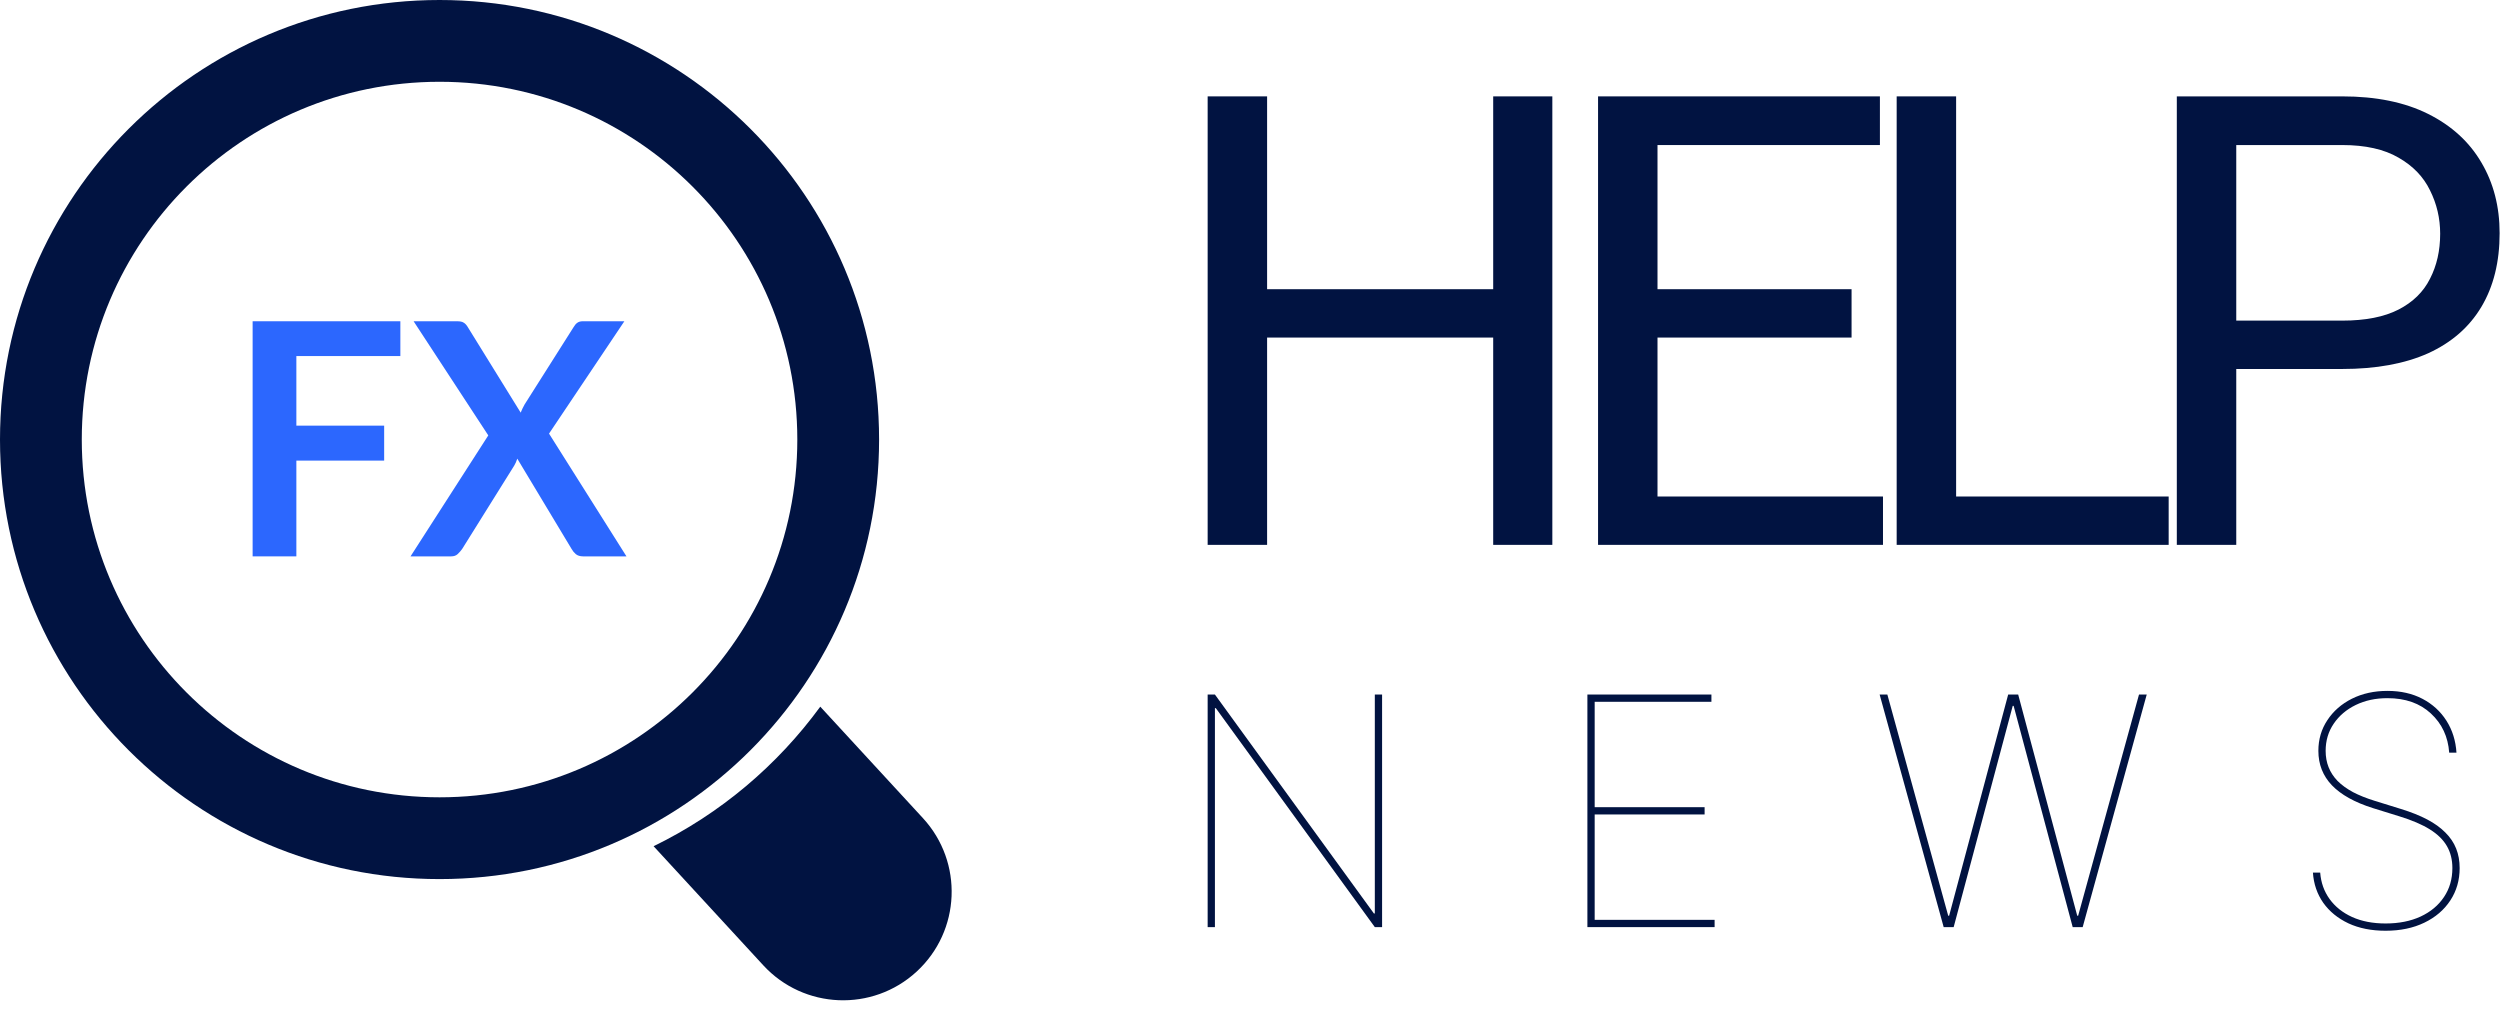 <svg width="1712" height="703" viewBox="0 0 1712 703" fill="none" xmlns="http://www.w3.org/2000/svg">
<path d="M1027.6 198.047V231.164H861.383V198.047H1027.6ZM867.711 66V373.125H827V66H867.711ZM1063.04 66V373.125H1022.54V66H1063.04Z" fill="#011341"/>
<path d="M1289.47 340.008V373.125H1126.83V340.008H1289.47ZM1135.06 66V373.125H1094.35V66H1135.06ZM1267.95 198.047V231.164H1126.83V198.047H1267.95ZM1287.36 66V99.328H1126.83V66H1287.36Z" fill="#011341"/>
<path d="M1485.1 340.008V373.125H1331.54V340.008H1485.1ZM1339.55 66V373.125H1298.84V66H1339.55Z" fill="#011341"/>
<path d="M1603.95 252.68H1521.9V219.562H1603.95C1619.84 219.562 1632.71 217.031 1642.55 211.969C1652.4 206.906 1659.57 199.875 1664.07 190.875C1668.71 181.875 1671.03 171.609 1671.03 160.078C1671.03 149.531 1668.71 139.617 1664.07 130.336C1659.57 121.055 1652.4 113.602 1642.55 107.977C1632.71 102.211 1619.84 99.328 1603.95 99.328H1531.39V373.125H1490.68V66H1603.95C1627.15 66 1646.77 70.008 1662.8 78.023C1678.83 86.039 1691 97.148 1699.29 111.352C1707.59 125.414 1711.74 141.516 1711.74 159.656C1711.74 179.344 1707.59 196.148 1699.29 210.07C1691 223.992 1678.83 234.609 1662.8 241.922C1646.77 249.094 1627.15 252.68 1603.95 252.68Z" fill="#011341"/>
<path d="M946.455 475.614V634.886H941.477L832.599 484.946H831.977V634.886H827V475.614H831.977L940.855 625.554H941.477V475.614H946.455Z" fill="#011341"/>
<path d="M1087.05 634.886V475.614H1171.98V480.591H1092.03V552.761H1167.31V557.739H1092.03V629.909H1174.16V634.886H1087.05Z" fill="#011341"/>
<path d="M1331.03 634.886L1287.17 475.614H1292.46L1334.14 627.109H1334.76L1375.2 475.614H1382.05L1422.49 627.109H1423.11L1464.79 475.614H1470.08L1426.22 634.886H1419.38L1378.94 483.391H1378.31L1337.87 634.886H1331.03Z" fill="#011341"/>
<path d="M1677.21 515.432C1676.44 504.544 1672.26 495.6 1664.69 488.601C1657.17 481.602 1647.25 478.102 1634.91 478.102C1626.82 478.102 1619.59 479.658 1613.21 482.768C1606.83 485.879 1601.8 490.157 1598.12 495.6C1594.44 500.993 1592.6 507.188 1592.6 514.188C1592.6 518.232 1593.27 521.964 1594.62 525.386C1595.97 528.808 1598.02 531.945 1600.77 534.797C1603.57 537.596 1607.06 540.137 1611.26 542.418C1615.52 544.647 1620.49 546.643 1626.2 548.406L1644.24 554.006C1651.13 556.131 1657.1 558.516 1662.13 561.161C1667.15 563.805 1671.3 566.786 1674.57 570.104C1677.89 573.37 1680.35 577.026 1681.96 581.07C1683.56 585.062 1684.37 589.521 1684.37 594.446C1684.37 602.741 1682.24 610.13 1677.99 616.61C1673.74 623.091 1667.8 628.172 1660.18 631.853C1652.56 635.534 1643.72 637.375 1633.66 637.375C1623.97 637.375 1615.49 635.69 1608.23 632.32C1600.97 628.898 1595.22 624.206 1590.97 618.244C1586.77 612.229 1584.41 605.334 1583.89 597.557H1588.87C1589.39 604.401 1591.54 610.441 1595.32 615.677C1599.11 620.914 1604.24 625.01 1610.72 627.965C1617.25 630.92 1624.9 632.398 1633.66 632.398C1642.79 632.398 1650.77 630.816 1657.62 627.654C1664.51 624.439 1669.85 619.98 1673.64 614.277C1677.47 608.574 1679.39 601.964 1679.39 594.446C1679.39 588.743 1678.15 583.74 1675.66 579.436C1673.17 575.081 1669.25 571.245 1663.91 567.926C1658.57 564.608 1651.6 561.627 1642.99 558.983L1624.95 553.384C1612.46 549.443 1603.1 544.233 1596.88 537.752C1590.71 531.271 1587.62 523.416 1587.62 514.188C1587.62 506.359 1589.67 499.359 1593.77 493.19C1597.86 486.968 1603.46 482.069 1610.56 478.491C1617.72 474.914 1625.83 473.125 1634.91 473.125C1644.03 473.125 1652.04 474.94 1658.94 478.569C1665.83 482.198 1671.3 487.201 1675.35 493.578C1679.39 499.956 1681.67 507.24 1682.19 515.432H1677.21Z" fill="#011341"/>
<path fill-rule="evenodd" clip-rule="evenodd" d="M301 546C436.31 546 546 436.31 546 301C546 165.69 436.31 56 301 56C165.69 56 56 165.69 56 301C56 436.31 165.69 546 301 546ZM301 602C467.238 602 602 467.238 602 301C602 134.762 467.238 0 301 0C134.762 0 0 134.762 0 301C0 467.238 134.762 602 301 602Z" fill="#011341"/>
<path d="M202.95 243.827V291.481H263.073V315.42H202.95V381H173V220H274.166V243.827H202.95Z" fill="#2C67FE"/>
<path d="M429 381H399.271C397.201 381 395.537 380.48 394.28 379.441C393.096 378.402 392.135 377.214 391.396 375.878L354.235 314.084C353.643 315.939 352.941 317.535 352.127 318.871L316.519 375.878C315.632 377.14 314.597 378.328 313.413 379.441C312.304 380.48 310.825 381 308.976 381H281.134L334.379 298.162L283.241 220H312.97C315.04 220 316.519 220.297 317.407 220.891C318.368 221.41 319.256 222.301 320.069 223.563L356.564 282.574C357.304 280.718 358.191 278.863 359.227 277.007L392.727 224.12C393.54 222.709 394.428 221.67 395.389 221.002C396.35 220.334 397.571 220 399.05 220H427.558L375.977 296.937L429 381Z" fill="#2C67FE"/>
<path fill-rule="evenodd" clip-rule="evenodd" d="M447.585 579.489L522.675 661.023C550.493 691.229 597.526 693.162 627.726 665.341C657.925 637.52 659.856 590.48 632.037 560.274L561.723 483.925C532.372 524.071 493.406 557.174 447.585 579.489Z" fill="#011341"/>
</svg>
